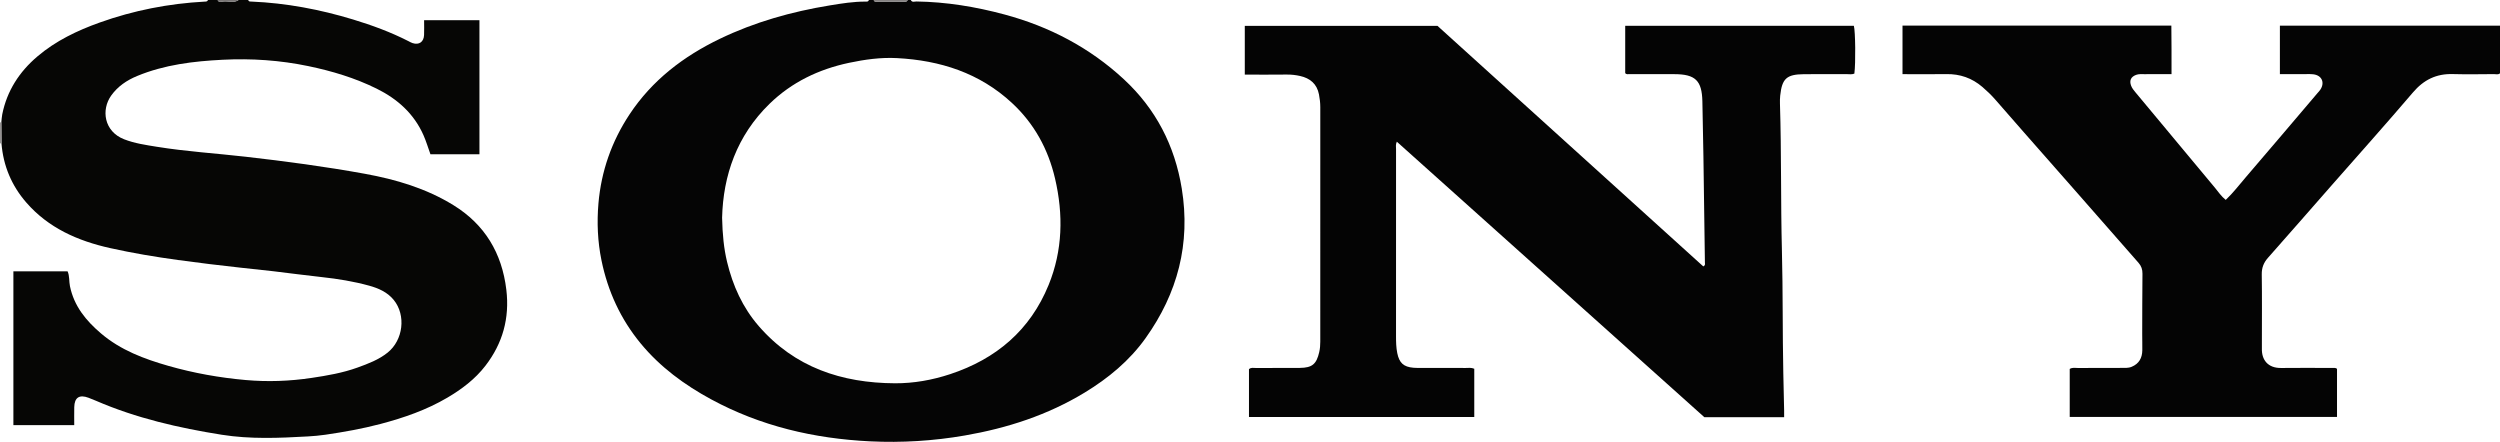 <?xml version="1.0" encoding="iso-8859-1"?>
<!-- Generator: Adobe Illustrator 27.0.0, SVG Export Plug-In . SVG Version: 6.00 Build 0)  -->
<svg version="1.1" id="Layer_1" xmlns="http://www.w3.org/2000/svg" xmlns:xlink="http://www.w3.org/1999/xlink" x="0px" y="0px"
	 viewBox="0 0 1550.833 274.094" style="enable-background:new 0 0 1550.833 274.094;" xml:space="preserve">
<g>
	<path style="fill:#060605;" d="M154,0c0.262,1.114,1.166,0.939,1.961,0.973c21.522,0.908,42.524,4.869,63.087,11.123
		c11.73,3.568,23.246,7.786,34.206,13.372c0.886,0.452,1.756,0.975,2.694,1.278c4.003,1.295,6.928-0.719,7.115-4.986
		c0.13-2.967,0.025-5.944,0.025-9.212c11.584,0,22.807,0,34.33,0c0,27.758,0,55.32,0,83.132c-10.258,0-20.333,0-30.407,0
		c-1.452-4.026-2.629-8.003-4.29-11.767c-5.912-13.398-16.16-22.53-29.077-28.921c-13.46-6.659-27.73-10.925-42.368-13.978
		c-17.52-3.654-35.284-4.853-53.123-3.947c-18.118,0.92-36.103,3.049-53.075,10.073c-6.356,2.63-12.001,6.39-16.108,12.145
		c-6.284,8.807-4.487,22.227,8,27.109c6.539,2.557,13.447,3.543,20.325,4.655c18.235,2.948,36.671,4.084,54.999,6.174
		c24.753,2.823,49.44,6.111,73.977,10.572c19.436,3.534,38.11,9.08,54.965,19.455c19.473,11.986,30.15,29.732,32.864,52.511
		c2.099,17.613-2.263,33.251-13.008,47.169c-6.394,8.283-14.629,14.484-23.579,19.756c-12.964,7.635-27.004,12.486-41.498,16.313
		c-11.26,2.973-22.673,4.991-34.163,6.679c-3.617,0.532-7.276,0.849-10.928,1.058c-17.811,1.016-35.707,1.76-53.351-1.042
		c-26.714-4.243-53.047-10.273-78.036-21.083c-1.521-0.658-3.061-1.277-4.612-1.862c-5.686-2.147-8.736-0.169-8.862,5.807
		c-0.076,3.637-0.014,7.277-0.014,11.177c-12.662,0-25.066,0-37.743,0c0-31.725,0-63.445,0-95.414c11.205,0,22.3,0,33.614,0
		c1.305,2.868,0.841,6.109,1.46,9.154c2.52,12.408,9.971,21.458,19.301,29.391c12.191,10.366,26.712,15.794,41.787,20.103
		c15.684,4.483,31.718,7.344,47.914,8.78c13.595,1.206,27.263,0.733,40.85-1.302c9.7-1.452,19.324-3.096,28.575-6.444
		c6.556-2.372,13.087-4.817,18.629-9.249c9.714-7.768,11.542-23.204,3.81-32.696c-3.958-4.858-9.498-7.263-15.278-8.853
		c-9.613-2.646-19.447-4.246-29.375-5.313c-10.078-1.083-20.124-2.463-30.192-3.647c-6.775-0.797-13.565-1.471-20.346-2.214
		c-12.888-1.412-25.755-2.968-38.604-4.732c-14.153-1.942-28.228-4.293-42.157-7.397c-19.997-4.457-38.257-12.455-52.017-28.304
		C7.226,115.176,2.04,102.914,0.932,89.05c-0.034-4.389-0.068-8.778-0.103-13.167c0.183-1.652,0.242-3.329,0.567-4.952
		C4.322,56.34,11.975,44.568,23.183,35.026c11.403-9.708,24.712-16.06,38.666-21.049C82.903,6.448,104.657,2.2,126.994,0.999
		C127.806,0.955,128.683,1.039,129,0c2,0,4,0,6,0c0.696,1.729,2.247,1.101,3.337,0.945C141.549,0.486,144.971,2.154,148,0
		C150,0,152,0,154,0z"/>
	<path style="fill:#050505;" d="M565,0c0.798,1.685,2.354,0.901,3.518,0.918c18.555,0.279,36.726,3.257,54.586,8.063
		c27.869,7.5,52.854,20.54,74.085,40.217c19.807,18.357,31.56,41.101,35.9,67.783c5.551,34.131-2.56,64.923-22.462,92.802
		c-10.011,14.024-23.092,24.818-37.719,33.713c-22.964,13.965-47.996,22.077-74.419,26.655c-19.484,3.376-39.033,4.58-58.68,3.628
		c-34.726-1.683-68.002-9.414-98.765-26.111c-16.475-8.943-31.478-19.933-43.535-34.525c-12.511-15.142-20.469-32.46-24.399-51.655
		c-2.387-11.662-2.892-23.512-1.881-35.291c1.717-19.999,8.198-38.499,19.324-55.293c14.005-21.138,33.344-35.915,55.923-46.797
		c21.675-10.446,44.617-16.884,68.261-20.758c7.342-1.203,14.78-2.419,22.303-2.355C537.839,1,538.735,1.097,539,0c1,0,2,0,3,0
		c0.155,0.753,0.666,1.057,1.385,1.057c6.066-0.004,12.132-0.014,18.198-0.024C562.3,1.031,562.818,0.742,563,0
		C563.667,0,564.333,0,565,0z M447.944,135.103c0.237,10.298,1.06,18.907,3.081,27.343c3.529,14.734,9.652,28.302,19.626,39.804
		c22.278,25.693,51.554,35.342,84.495,35.513c11.611,0.06,23.135-1.99,34.281-5.667c28.551-9.42,49.629-27.272,61.07-55.325
		c8.742-21.435,9.208-43.699,3.97-66.086c-4.263-18.222-12.923-34.052-26.748-46.852c-20.108-18.617-44.504-26.382-71.299-27.789
		c-10.011-0.526-19.912,0.845-29.703,2.918c-18.764,3.973-35.544,11.993-49.342,25.427
		C457.078,84.152,448.581,108.875,447.944,135.103z"/>
	<path style="fill:#858282;" d="M563,0c-0.182,0.742-0.7,1.031-1.417,1.032c-6.066,0.01-12.132,0.02-18.198,0.024
		C542.666,1.057,542.155,0.753,542,0C549,0,556,0,563,0z"/>
	<path style="fill:#787575;" d="M148,0c-3.029,2.154-6.451,0.486-9.663,0.945C137.247,1.101,135.696,1.729,135,0
		C139.333,0,143.667,0,148,0z"/>
	<path style="fill:#949191;" d="M0,76c0.264-0.128,0.541-0.167,0.83-0.117c0.034,4.389,0.068,8.778,0.103,13.167l-0.459-0.162L0,89
		C0,84.667,0,80.333,0,76z"/>
	<path style="fill:#040404;" d="M772.185,46.283c0-10.332,0-20.113,0-30.23c39.647,0,79.217,0,119.545,0
		c54.641,49.449,109.807,99.371,164.875,149.206c1.439-0.751,1.015-1.693,1.006-2.41c-0.284-21.996-0.586-43.991-0.924-65.986
		c-0.174-11.33-0.403-22.659-0.645-33.988c-0.276-12.891-4.354-16.85-17.341-16.872c-9.333-0.016-18.666,0.006-27.999-0.019
		c-0.784-0.002-1.667,0.306-2.529-0.584c0-9.594,0-19.356,0-29.401c47.364,0,94.602,0,141.844,0
		c0.95,3.393,1.168,23.087,0.31,29.662c-1.551,0.662-3.225,0.315-4.848,0.322c-8.833,0.038-17.667-0.056-26.499,0.037
		c-10.686,0.112-13.523,2.723-14.655,13.257c-0.177,1.651-0.206,3.33-0.154,4.992c0.954,30.487,0.435,60.995,1.218,91.482
		c0.646,25.161,0.34,50.328,0.853,75.488c0.16,7.83,0.352,15.66,0.519,23.49c0.028,1.294,0.004,2.589,0.004,4.063
		c-16.65,0-32.932,0-49.507,0c-63.422-56.82-127.027-113.804-190.768-170.91c-0.822,1.819-0.471,3.304-0.472,4.737
		c-0.024,38.666-0.02,77.332-0.015,115.998c0,3.498,0.068,6.977,0.772,10.444c1.222,6.019,3.887,8.547,10.031,9.066
		c1.491,0.126,2.996,0.112,4.495,0.114c9.333,0.009,18.666-0.014,27.999,0.023c1.636,0.007,3.319-0.339,5.239,0.491
		c0,9.79,0,19.694,0,29.924c-46.45,0-93.005,0-139.757,0c0-10.011,0-19.933,0-29.687c1.369-1.148,2.762-0.721,4.05-0.727
		c9.166-0.039,18.333,0.043,27.499-0.044c7.699-0.073,10.321-2.363,12.031-9.787c0.494-2.145,0.652-4.271,0.653-6.436
		c0.005-48.499,0.006-96.997,0.01-145.496c0-2.672-0.302-5.289-0.814-7.928c-1.274-6.565-5.539-10.049-11.668-11.43
		c-2.721-0.613-5.549-0.938-8.414-0.9C789.635,46.355,781.139,46.283,772.185,46.283z"/>
	<path style="fill:#040404;" d="M1180.189,46c0-10.416,0-20.187,0-30.118c55.526,0,110.808,0,166.775,0
		c0.035,4.791,0.085,9.696,0.102,14.602c0.018,4.978,0.004,9.957,0.004,15.516c-5.788,0-11.39-0.015-16.992,0.009
		c-1.654,0.007-3.32-0.174-4.946,0.421c-3.22,1.179-4.344,3.461-3.155,6.689c0.581,1.577,1.64,2.867,2.706,4.147
		c16.408,19.7,32.801,39.412,49.228,59.097c2.126,2.547,3.933,5.387,6.783,7.647c4.585-4.335,8.394-9.357,12.477-14.106
		c14.872-17.297,29.605-34.713,44.389-52.086c0.648-0.761,1.365-1.481,1.902-2.315c2.828-4.391,0.77-8.814-4.466-9.415
		c-2.139-0.246-4.327-0.083-6.493-0.086c-4.643-0.007-9.286-0.002-14.21-0.002c0-10.111,0-19.997,0-30.084
		c45.535,0,90.927,0,136.54,0c0,9.955,0,19.723,0,29.55c-1.099,1.017-2.498,0.499-3.76,0.507
		c-8.498,0.052-17.002,0.223-25.494-0.024c-10.221-0.297-18.055,3.532-24.746,11.383c-16.525,19.391-33.536,38.367-50.344,57.516
		c-13.185,15.022-26.313,30.093-39.574,45.047c-2.697,3.041-3.938,6.203-3.875,10.342c0.214,13.994,0.08,27.994,0.08,41.991
		c0,1.333,0.036,2.667-0.001,3.999c-0.201,7.055,3.761,12.15,11.937,12.043c10.663-0.14,21.329-0.036,31.994-0.013
		c0.8,0.002,1.661-0.243,2.673,0.518c0,9.72,0,19.636,0,29.853c-55.157,0-110.363,0-165.808,0c0-10.056,0-19.963,0-29.777
		c1.775-1.044,3.476-0.573,5.094-0.582c8.831-0.053,17.664,0.018,26.495-0.056c2.296-0.019,4.647,0.236,6.877-0.7
		c4.546-1.907,6.493-5.486,6.564-10.222c0.05-3.328-0.069-6.659-0.061-9.988c0.027-12.498,0.03-24.996,0.154-37.492
		c0.026-2.65-0.676-4.781-2.444-6.787c-12.558-14.238-25.036-28.547-37.56-42.814c-11.098-12.642-22.231-25.253-33.333-37.891
		c-6.044-6.88-12.049-13.793-18.085-20.68c-2.416-2.756-5.046-5.272-7.84-7.67c-6.494-5.571-13.897-8.151-22.43-8.004
		C1198.382,46.12,1189.414,46,1180.189,46z"/>
</g>
</svg>
